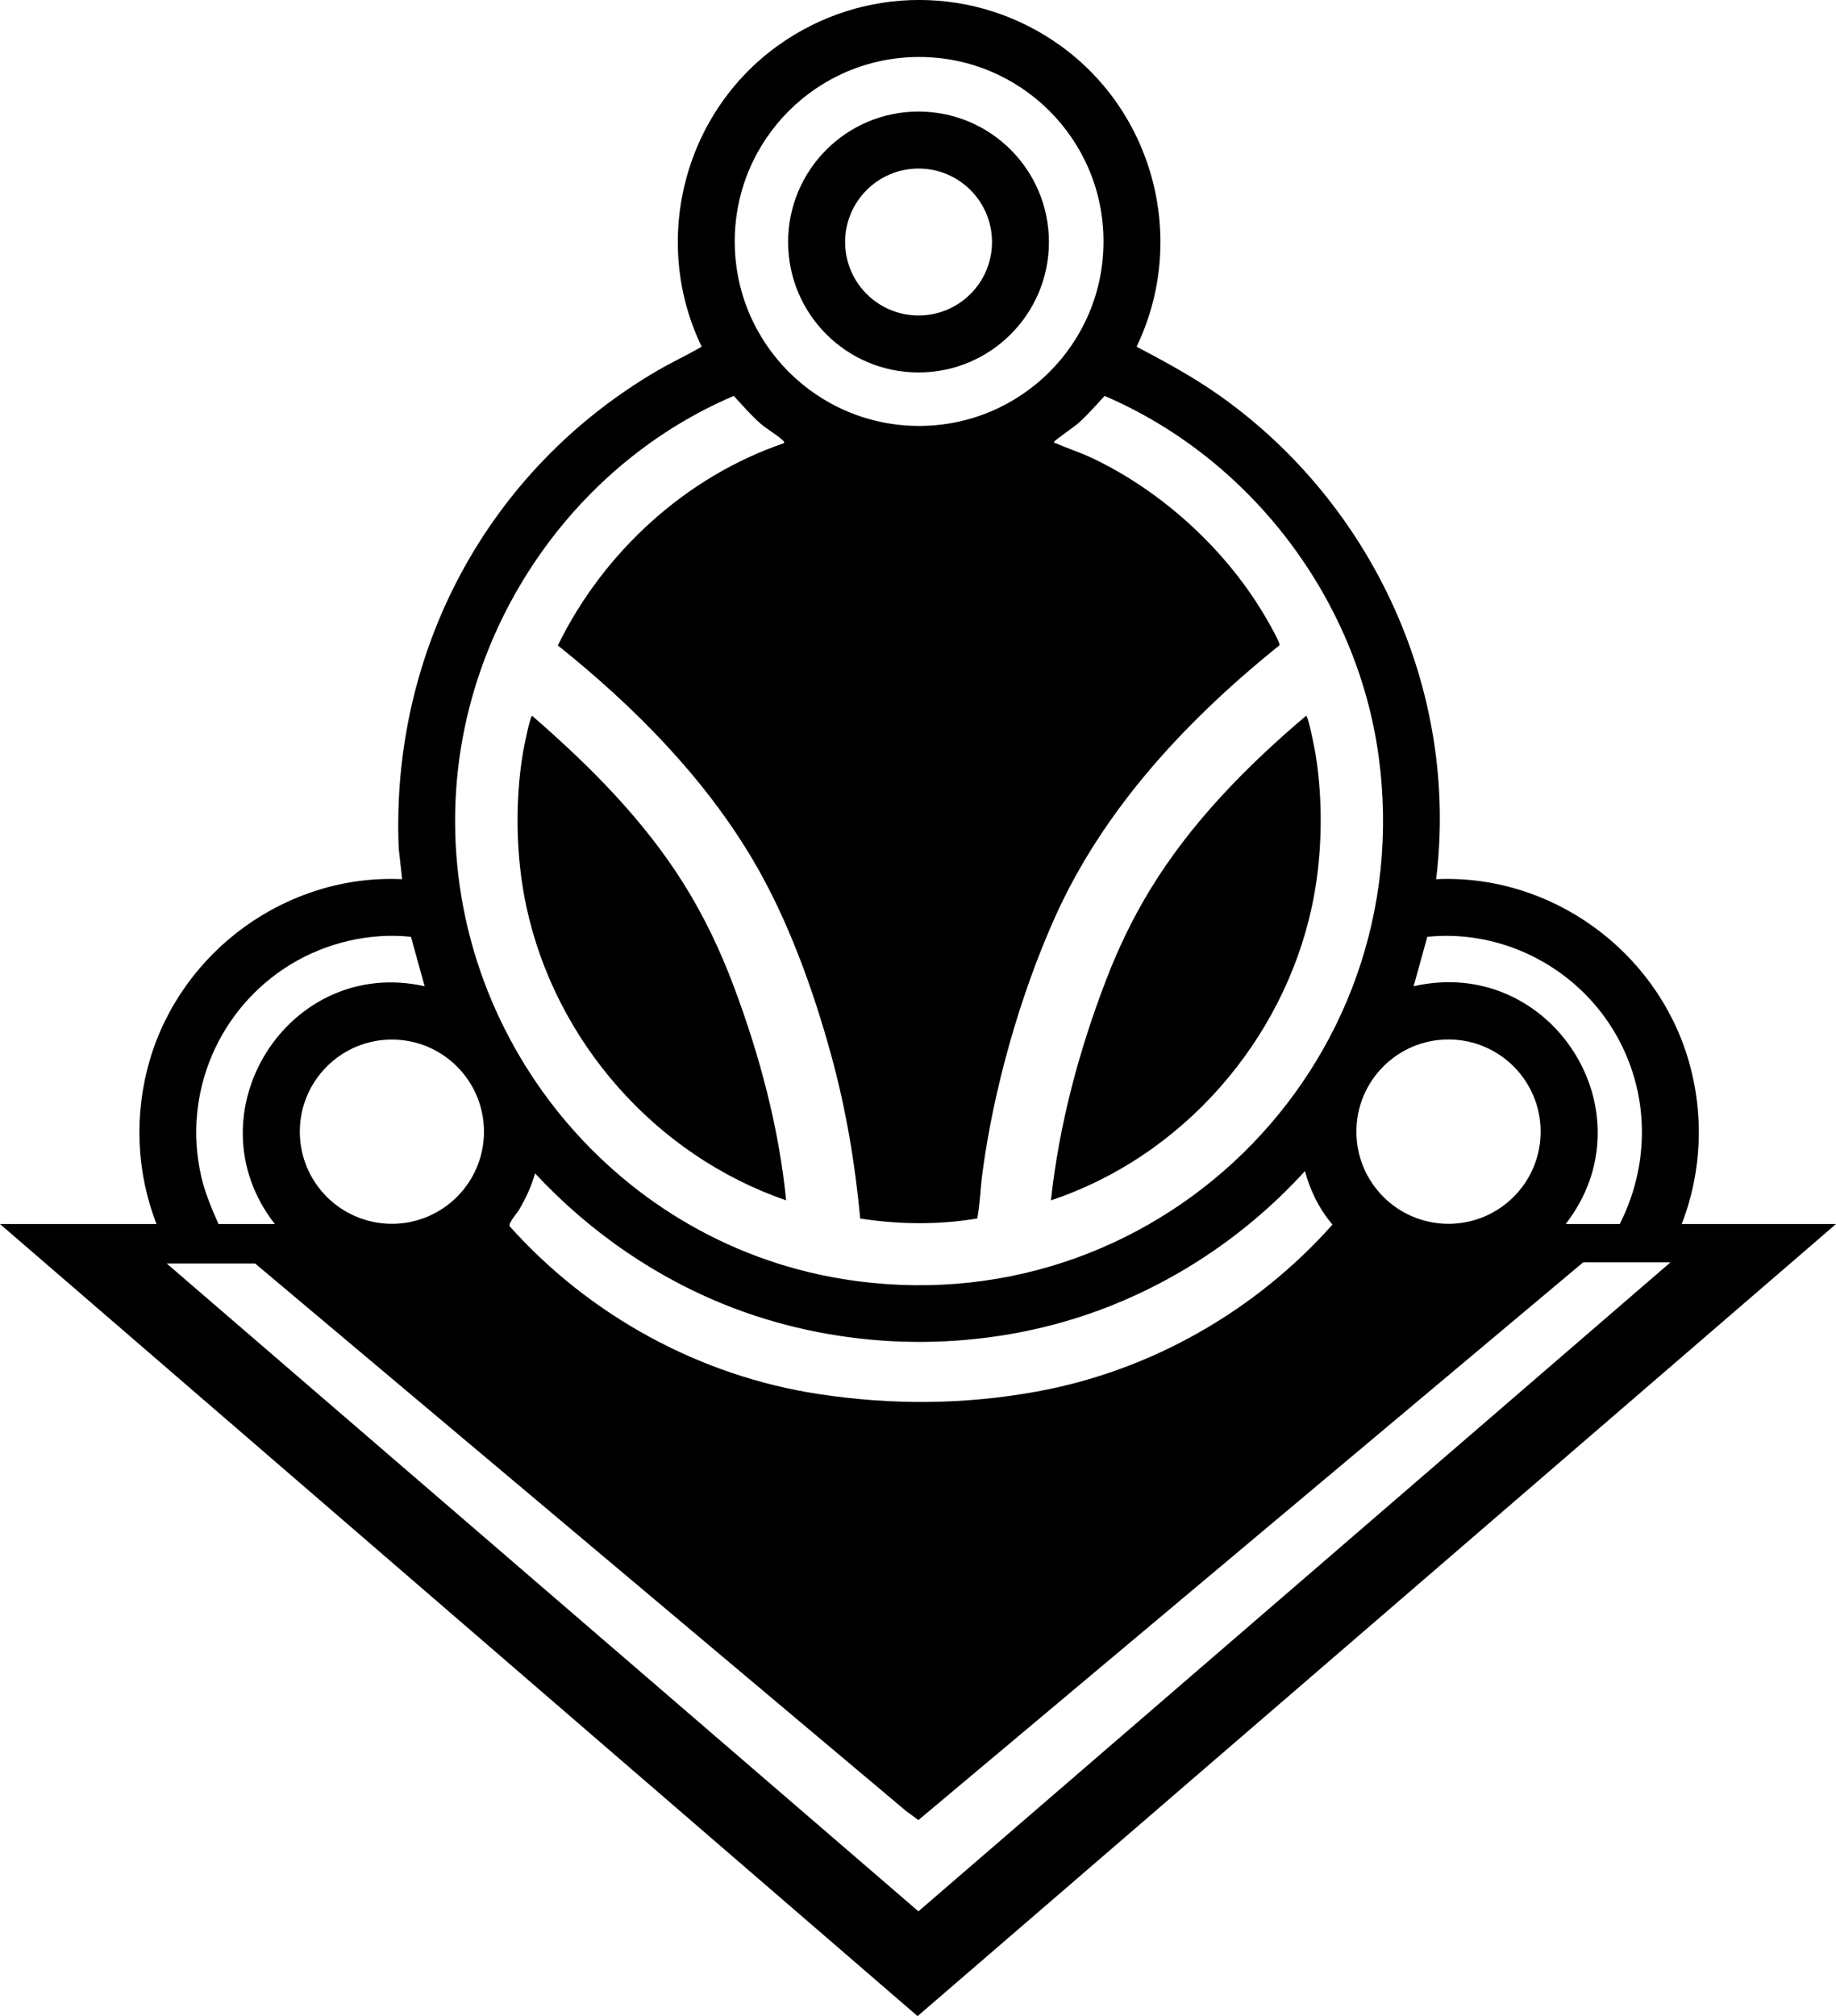 <?xml version="1.0" encoding="UTF-8"?>
<svg id="Calque_1" data-name="Calque 1" xmlns="http://www.w3.org/2000/svg" viewBox="0 0 391 429.19">
  <path d="M33.34,260.57c-4.34-11.09-4.8-23.48-1.44-34.91,6.86-23.33,29.3-39.63,53.74-38.5l-.73-6.58c-1.73-41.94,18.94-80.52,55.02-101.64,3.11-1.82,6.39-3.32,9.5-5.14-10.82-22.44-3.87-49.66,16.25-64.1,18.02-12.94,42.1-12.94,60.12,0,20.13,14.45,27.07,41.65,16.25,64.1,6.11,3.22,12.17,6.5,17.81,10.5,32.53,23.08,50.91,62.87,45.98,102.86,24.43-1.13,46.88,15.17,53.74,38.5,3.36,11.42,2.89,23.82-1.44,34.91h32.86l-195.59,168.62L0,260.57h33.34ZM235.01,51.4c0-21.69-17.58-39.27-39.27-39.27s-39.27,17.58-39.27,39.27,17.58,39.27,39.27,39.27,39.27-17.58,39.27-39.27ZM166.96,94.33c.08-.37-.05-.38-.25-.58-1.14-1.12-3.41-2.39-4.79-3.61-1.97-1.74-3.87-3.92-5.66-5.86-33.41,14.25-56.55,47.3-59.1,83.58-3.55,50.48,32.33,96.26,82.23,104.4,66.13,10.78,123.27-45,114.2-111.32-4.59-33.58-27.31-63.34-58.35-76.66-1.79,1.95-3.69,4.12-5.66,5.86-.75.67-4.9,3.55-5.04,3.84-.2.4.19.32.33.38,2.48,1.11,5.16,1.95,7.67,3.13,15.22,7.2,29.04,19.96,37.38,34.59.46.8,2.71,4.72,2.57,5.27-19.71,15.87-37.59,34.91-47.99,58.29-7.34,16.5-12.89,36.13-15.28,54.05-.43,3.22-.49,6.51-1.1,9.69-8.19,1.4-16.72,1.28-24.93.02-1.09-11.8-3.06-23.45-6.2-34.86-3.84-13.97-9.18-28.79-16.53-41.28-10.52-17.86-25.57-33-41.66-45.86,9.69-19.82,27.22-35.93,48.19-43.07ZM46.54,260.57h11.99c-18.31-23.44,2.89-57.12,31.9-50.62l-2.91-10.52c-8.82-.94-18.08,1.27-25.62,5.87-15.29,9.33-23.04,27.33-19.09,44.96.81,3.59,2.24,6.97,3.72,10.31ZM344.95,260.57c7.2-14.22,6.17-31.02-3.16-43.97-8.57-11.89-23.11-18.68-37.83-17.17l-2.91,10.52c29.22-6.68,50.81,26.85,32.38,50.62h11.51ZM103.07,240.91c0-10.83-8.78-19.61-19.61-19.61s-19.61,8.78-19.61,19.61,8.78,19.61,19.61,19.61,19.61-8.78,19.61-19.61ZM328.1,240.9c0-10.83-8.78-19.62-19.62-19.62s-19.62,8.78-19.62,19.62,8.78,19.62,19.62,19.62,19.62-8.78,19.62-19.62ZM113.95,249.78c-.77,2.73-1.97,5.32-3.41,7.75-.47.79-2.32,2.83-2,3.52,17.02,19.01,40.44,31.85,65.78,35.71,15.56,2.37,30.93,2.29,46.42-.52,24.34-4.41,46.65-17.16,63.03-35.55-2.8-3.26-4.75-7.25-5.87-11.39-13.26,14.58-30.45,25.67-49.35,31.49-23.42,7.2-49.31,6.4-72.21-2.28-16.17-6.13-30.64-16.11-42.4-28.73ZM355.74,268.73h-18.59l-141.56,118.72-2.6-1.9-138.66-116.58h-18.83l160.09,137.91,160.15-138.15Z"/>
  <path d="M223.81,255.53c1.74-16.14,5.99-31.97,11.81-47.08,2.53-6.56,5.55-12.86,9.2-18.87,8.67-14.3,20.63-26.46,33.32-37.2.48.03,1.82,6.96,1.97,7.86,1.75,10.48,1.5,22.34-.72,32.72-6.16,28.73-27.68,53.3-55.58,62.56Z"/>
  <path d="M167.43,255.53c-27.79-9.55-49.17-33.81-55.34-62.56-2.23-10.38-2.47-22.24-.72-32.72.14-.84,1.5-7.87,1.97-7.86,12.07,10.47,23.56,21.93,32.12,35.52,4.45,7.07,7.94,14.41,10.87,22.23,5.45,14.56,9.55,29.88,11.09,45.4Z"/>
  <path d="M223.38,51.52c0,15.34-12.43,27.77-27.77,27.77s-27.77-12.43-27.77-27.77,12.43-27.77,27.77-27.77,27.77,12.43,27.77,27.77ZM211.26,51.52c0-8.64-7-15.64-15.64-15.64s-15.64,7-15.64,15.64,7,15.64,15.64,15.64,15.64-7,15.64-15.64Z"/>
</svg>